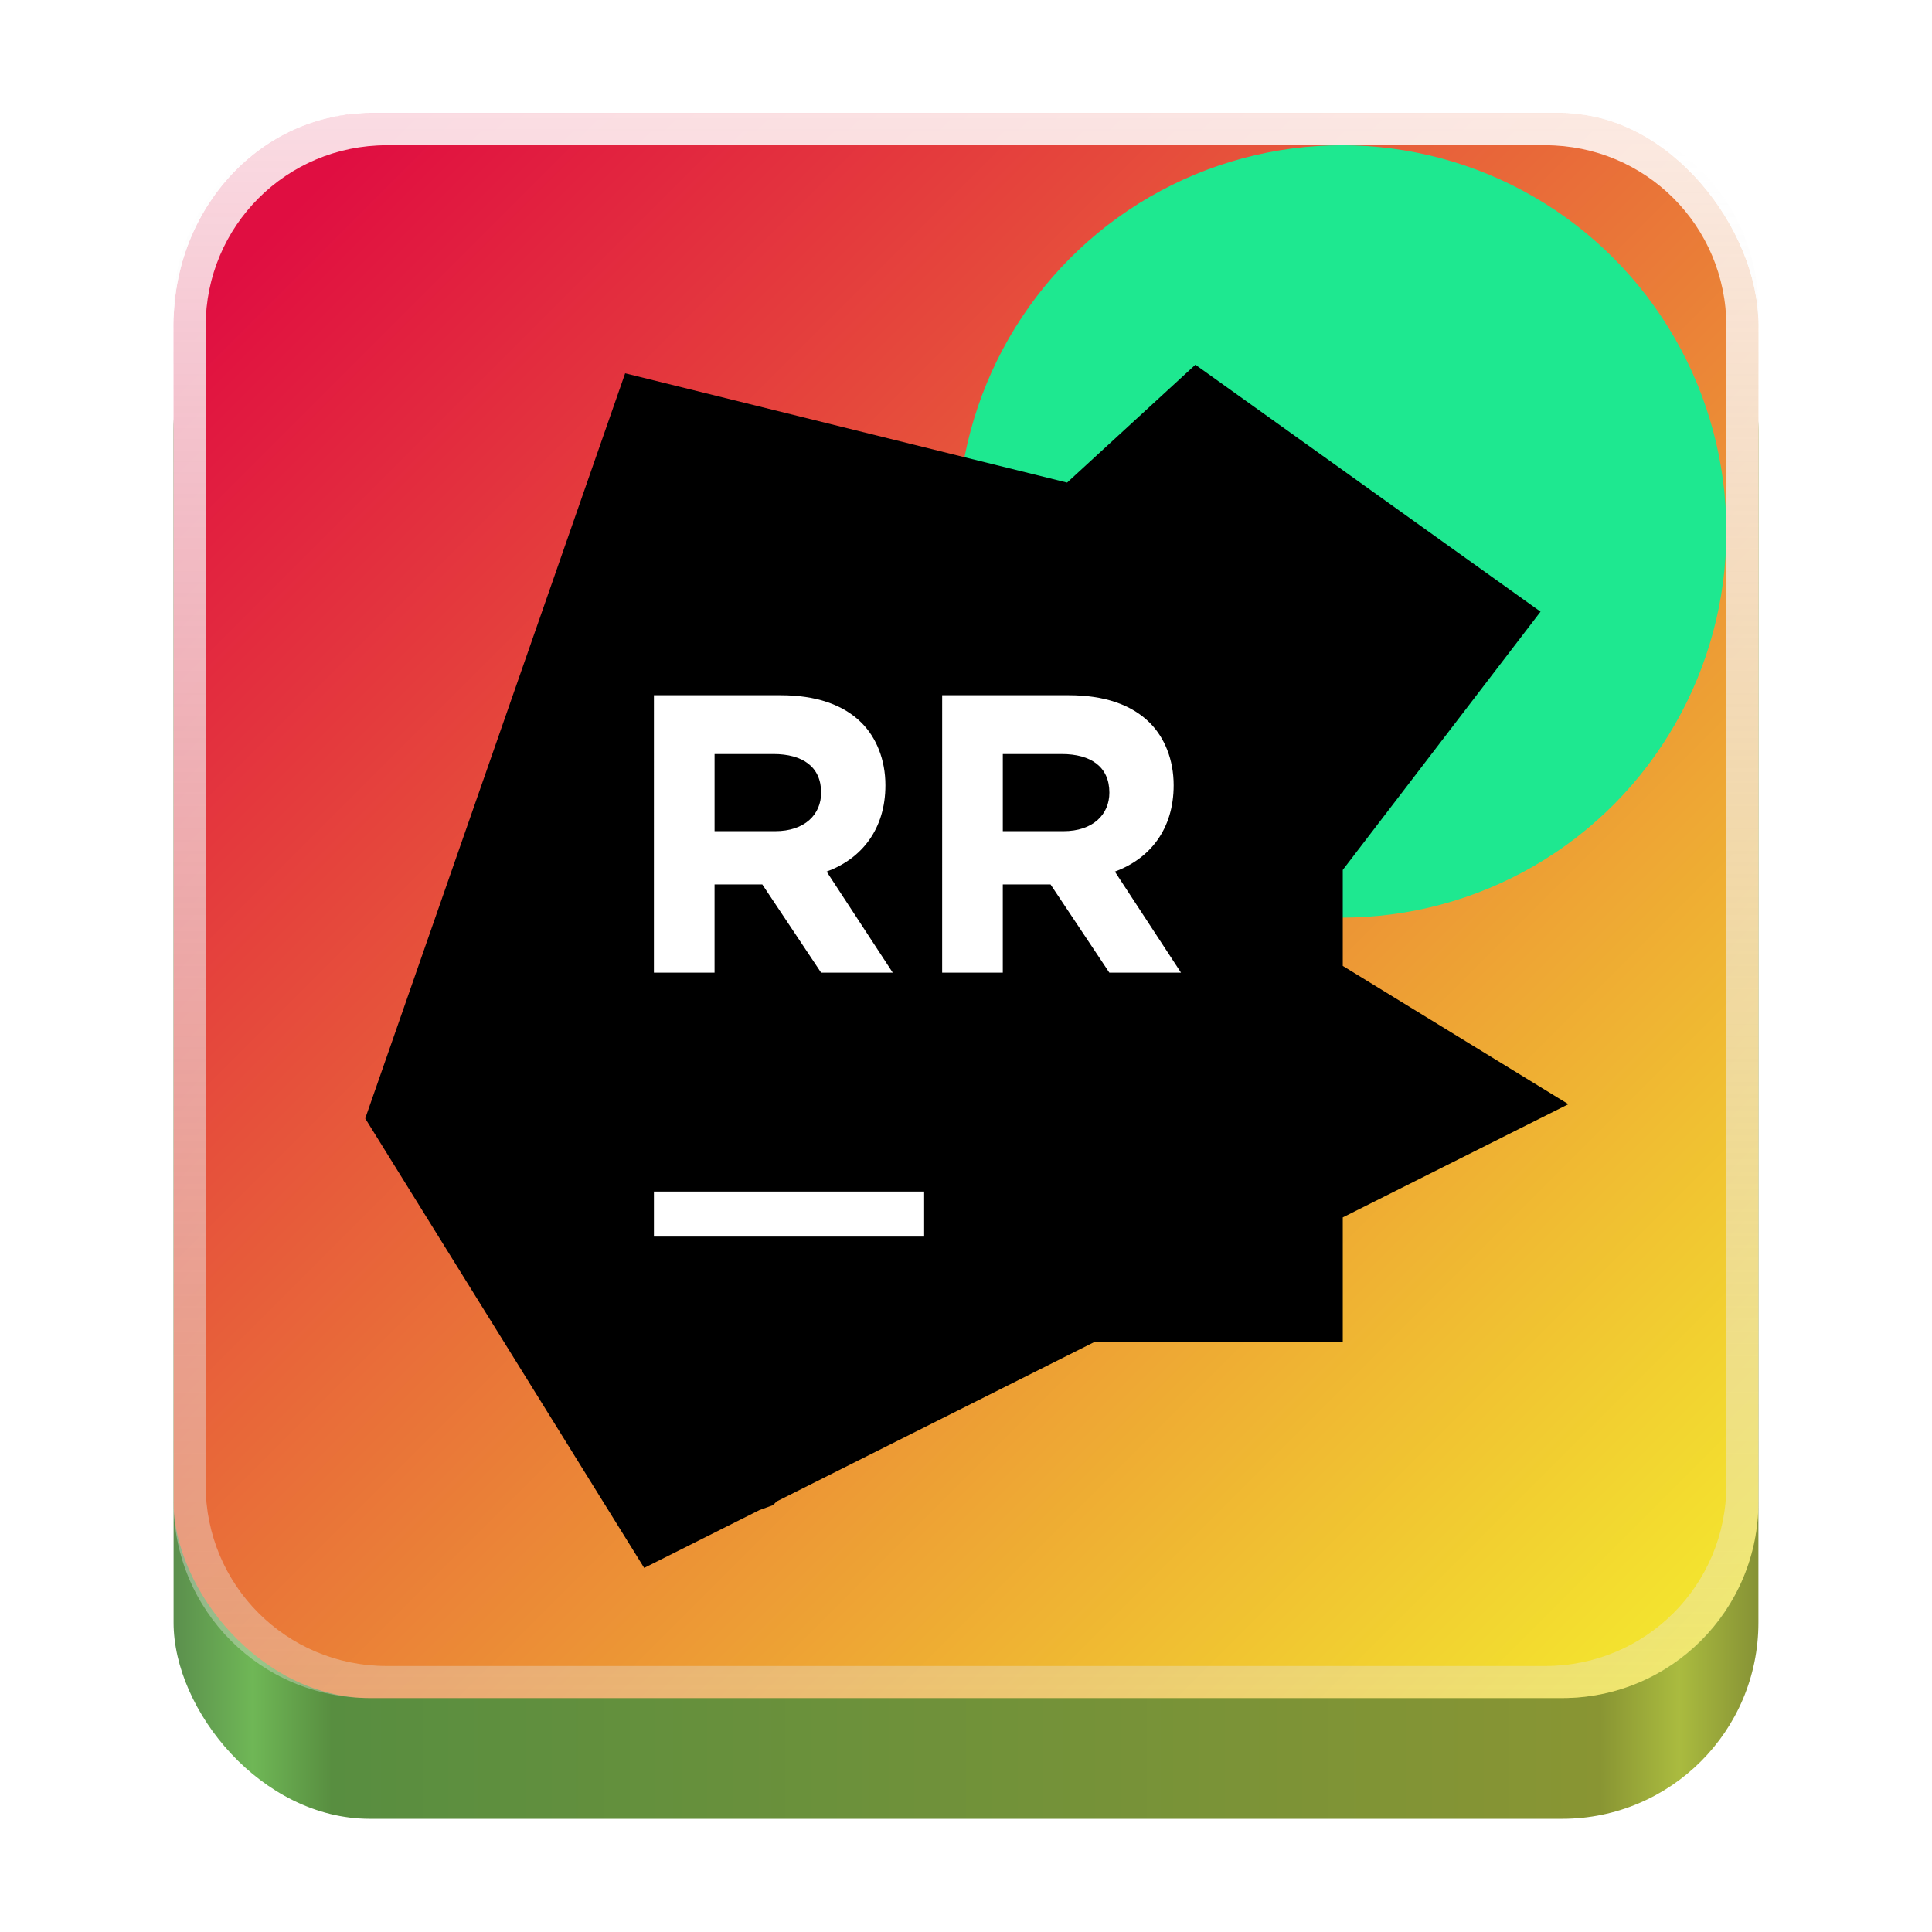 <?xml version="1.0" encoding="UTF-8" standalone="no"?>
<!-- Created with Inkscape (http://www.inkscape.org/) -->

<svg
   width="128"
   height="128"
   viewBox="0 0 128 128"
   version="1.1"
   id="svg5"
   inkscape:version="1.3.2 (091e20ef0f, 2023-11-25)"
   sodipodi:docname="com.jetbrains.RustRover.svg"
   xml:space="preserve"
   xmlns:inkscape="http://www.inkscape.org/namespaces/inkscape"
   xmlns:sodipodi="http://sodipodi.sourceforge.net/DTD/sodipodi-0.dtd"
   xmlns:xlink="http://www.w3.org/1999/xlink"
   xmlns="http://www.w3.org/2000/svg"
   xmlns:svg="http://www.w3.org/2000/svg"><sodipodi:namedview
     id="namedview7"
     pagecolor="#ffffff"
     bordercolor="#666666"
     borderopacity="1"
     inkscape:pageshadow="2"
     inkscape:pageopacity="0.0"
     inkscape:pagecheckerboard="true"
     inkscape:document-units="px"
     showgrid="false"
     inkscape:showpageshadow="false"
     showborder="true"
     inkscape:snap-page="true"
     inkscape:zoom="4.6142432"
     inkscape:cx="46.378136"
     inkscape:cy="65.449519"
     inkscape:window-width="1920"
     inkscape:window-height="1043"
     inkscape:window-x="0"
     inkscape:window-y="0"
     inkscape:window-maximized="1"
     inkscape:current-layer="layer2"
     inkscape:deskcolor="#d1d1d1" /><defs
     id="defs2"><linearGradient
       inkscape:collect="always"
       id="linearGradient11616"><stop
         style="stop-color:#e00e41;stop-opacity:1;"
         offset="0"
         id="stop11612" /><stop
         style="stop-color:#f4ea2e;stop-opacity:1;"
         offset="1"
         id="stop11614" /></linearGradient><linearGradient
       inkscape:collect="always"
       id="linearGradient404"><stop
         style="stop-color:#e6e6e6;stop-opacity:0.347;"
         offset="0"
         id="stop400" /><stop
         style="stop-color:#ffffff;stop-opacity:0.855;"
         offset="1"
         id="stop402" /></linearGradient><linearGradient
       y2="236"
       x2="96"
       y1="236"
       x1="32"
       gradientTransform="translate(604.817,170.586)"
       gradientUnits="userSpaceOnUse"
       id="linearGradient1099"
       xlink:href="#linearGradient1036" /><linearGradient
       id="linearGradient1036"><stop
         id="stop1032"
         offset="0"
         style="stop-color:#d5d3cf;stop-opacity:1;" /><stop
         id="stop1034"
         offset="1"
         style="stop-color:#f6f5f4;stop-opacity:1" /></linearGradient><radialGradient
       r="32"
       fy="-76"
       fx="-244"
       cy="-76"
       cx="-244"
       gradientTransform="matrix(0.883,0,0,0.883,-460.35,463.12)"
       gradientUnits="userSpaceOnUse"
       id="radialGradient1103"
       xlink:href="#linearGradient1069" /><linearGradient
       id="linearGradient1069"><stop
         id="stop1065"
         offset="0"
         style="stop-color:#d5d3cf;stop-opacity:1" /><stop
         id="stop1067-1"
         offset="1"
         style="stop-color:#949390;stop-opacity:1" /></linearGradient><linearGradient
       gradientUnits="userSpaceOnUse"
       y2="232"
       x2="64"
       y1="262.5"
       x1="64"
       id="linearGradient1027"
       xlink:href="#linearGradient1025"
       gradientTransform="translate(-470.586,432.817)" /><linearGradient
       id="linearGradient1025"><stop
         id="stop1021"
         offset="0"
         style="stop-color:#9a9996;stop-opacity:1" /><stop
         id="stop1023"
         offset="1"
         style="stop-color:#77767b;stop-opacity:1" /></linearGradient><inkscape:path-effect
       effect="spiro"
       id="path-effect35304-9"
       is_visible="true" /><clipPath
       clipPathUnits="userSpaceOnUse"
       id="clipPath1609-7"><path
         sodipodi:nodetypes="cccccc"
         inkscape:connector-curvature="0"
         id="path1611-5"
         d="m 252,116 28,-28 v -8 h -36 v 36 z"
         style="fill:#e74747;stroke:none;stroke-width:0.25px;stroke-linecap:butt;stroke-linejoin:miter;stroke-opacity:1" /></clipPath><linearGradient
       inkscape:collect="always"
       id="linearGradient8241"><stop
         style="stop-color:#5b8f4d;stop-opacity:1;"
         offset="0"
         id="stop8237" /><stop
         style="stop-color:#6fb756;stop-opacity:1;"
         offset="0.05"
         id="stop9349" /><stop
         style="stop-color:#588e40;stop-opacity:1;"
         offset="0.1"
         id="stop21746" /><stop
         style="stop-color:#899533;stop-opacity:1;"
         offset="0.9"
         id="stop21940" /><stop
         style="stop-color:#aabb3f;stop-opacity:1;"
         offset="0.95"
         id="stop9351" /><stop
         style="stop-color:#869235;stop-opacity:1;"
         offset="1"
         id="stop8239" /></linearGradient><radialGradient
       r="32"
       fy="-76"
       fx="-244"
       cy="-76"
       cx="-244"
       gradientTransform="matrix(0.883,0,0,0.883,-460.35,463.12)"
       gradientUnits="userSpaceOnUse"
       id="radialGradient1103-5"
       xlink:href="#linearGradient1069" /><inkscape:path-effect
       effect="spiro"
       id="path-effect35304-9-2"
       is_visible="true" /><clipPath
       clipPathUnits="userSpaceOnUse"
       id="clipPath1609-7-7"><path
         sodipodi:nodetypes="cccccc"
         inkscape:connector-curvature="0"
         id="path1611-5-0"
         d="m 252,116 28,-28 v -8 h -36 v 36 z"
         style="fill:#e74747;stroke:none;stroke-width:0.25px;stroke-linecap:butt;stroke-linejoin:miter;stroke-opacity:1" /></clipPath><clipPath
       clipPathUnits="userSpaceOnUse"
       id="clipPath744"><rect
         style="fill:#1e88e5;fill-opacity:1;stroke-width:0.265"
         id="rect746"
         width="541.867"
         height="541.867"
         x="0"
         y="1.5987212e-14"
         rx="79.375"
         ry="79.375" /></clipPath><clipPath
       clipPathUnits="userSpaceOnUse"
       id="clipPath62"><rect
         style="fill:#1e88e5;fill-opacity:1;stroke-width:0.265"
         id="rect64"
         width="541.867"
         height="541.867"
         x="2.2507105e-05"
         y="-0.422"
         rx="79.375"
         ry="79.375" /></clipPath><linearGradient
       inkscape:collect="always"
       xlink:href="#linearGradient8241"
       id="linearGradient8243"
       x1="11.5"
       y1="120.5"
       x2="116.5"
       y2="120.5"
       gradientUnits="userSpaceOnUse" /><radialGradient
       r="32"
       fy="-76"
       fx="-244"
       cy="-76"
       cx="-244"
       gradientTransform="matrix(0.883,0,0,0.883,-460.35,463.12)"
       gradientUnits="userSpaceOnUse"
       id="radialGradient1103-6"
       xlink:href="#linearGradient1069" /><inkscape:path-effect
       effect="spiro"
       id="path-effect35304-9-20"
       is_visible="true" /><clipPath
       clipPathUnits="userSpaceOnUse"
       id="clipPath1609-7-2"><path
         sodipodi:nodetypes="cccccc"
         inkscape:connector-curvature="0"
         id="path1611-5-3"
         d="m 252,116 28,-28 v -8 h -36 v 36 z"
         style="fill:#e74747;stroke:none;stroke-width:0.25px;stroke-linecap:butt;stroke-linejoin:miter;stroke-opacity:1" /></clipPath><radialGradient
       r="32"
       fy="-76"
       fx="-244"
       cy="-76"
       cx="-244"
       gradientTransform="matrix(0.883,0,0,0.883,-460.35,463.12)"
       gradientUnits="userSpaceOnUse"
       id="radialGradient1103-56"
       xlink:href="#linearGradient1069" /><inkscape:path-effect
       effect="spiro"
       id="path-effect35304-9-7"
       is_visible="true" /><clipPath
       clipPathUnits="userSpaceOnUse"
       id="clipPath1609-7-0"><path
         sodipodi:nodetypes="cccccc"
         inkscape:connector-curvature="0"
         id="path1611-5-9"
         d="m 252,116 28,-28 v -8 h -36 v 36 z"
         style="fill:#e74747;stroke:none;stroke-width:0.25px;stroke-linecap:butt;stroke-linejoin:miter;stroke-opacity:1" /></clipPath><clipPath
       clipPathUnits="userSpaceOnUse"
       id="clipPath37"><rect
         style="fill:#1a1a1a;fill-opacity:1;stroke-width:0.265"
         id="rect39"
         width="541.867"
         height="541.867"
         x="-2.6626146e-06"
         y="3.241"
         rx="79.375"
         ry="79.375" /></clipPath><clipPath
       clipPathUnits="userSpaceOnUse"
       id="clipPath22042"><rect
         style="fill:#333333;fill-opacity:1;stroke-width:0.013"
         id="rect22044"
         width="27.32"
         height="27.484"
         x="166.968"
         y="105.404"
         rx="4.002"
         ry="4.026" /></clipPath><clipPath
       clipPathUnits="userSpaceOnUse"
       id="clipPath1039"><rect
         style="fill:#b3b3b3;fill-opacity:1;stroke-width:0.265"
         id="rect1041"
         width="541.867"
         height="541.867"
         x="2.5931527e-05"
         y="-0"
         rx="79.375"
         ry="79.375" /></clipPath><clipPath
       clipPathUnits="userSpaceOnUse"
       id="clipPath154"><rect
         style="fill:#b3b3b3;fill-opacity:1;stroke-width:0.265"
         id="rect156"
         width="541.867"
         height="541.867"
         x="-2.9218751e-05"
         y="-0"
         rx="79.375"
         ry="79.375" /></clipPath><linearGradient
       inkscape:collect="always"
       xlink:href="#linearGradient404"
       id="linearGradient406"
       x1="64"
       y1="112.5"
       x2="64"
       y2="7.5"
       gradientUnits="userSpaceOnUse" /><linearGradient
       id="a"
       gradientUnits="userSpaceOnUse"
       x1="38.78"
       x2="95.91"
       y1="41.59"
       y2="41.59"
       gradientTransform="translate(260.425,-3.53)"><stop
         offset="0"
         stop-color="#21d789"
         id="stop500" /><stop
         offset="1"
         stop-color="#07c3f2"
         id="stop502" /></linearGradient><linearGradient
       id="b"
       gradientUnits="userSpaceOnUse"
       x1="-29.18"
       x2="88.46"
       y1="85.52"
       y2="-1.32"
       gradientTransform="translate(260.425,-3.53)"><stop
         offset=".01"
         stop-color="#fcf84a"
         id="stop505" /><stop
         offset=".11"
         stop-color="#a7eb62"
         id="stop507" /><stop
         offset=".21"
         stop-color="#5fe077"
         id="stop509" /><stop
         offset=".27"
         stop-color="#32da84"
         id="stop511" /><stop
         offset=".31"
         stop-color="#21d789"
         id="stop513" /><stop
         offset=".58"
         stop-color="#21d789"
         id="stop515" /><stop
         offset=".6"
         stop-color="#21d789"
         id="stop517" /><stop
         offset=".69"
         stop-color="#20d68c"
         id="stop519" /><stop
         offset=".76"
         stop-color="#1ed497"
         id="stop521" /><stop
         offset=".83"
         stop-color="#19d1a9"
         id="stop523" /><stop
         offset=".9"
         stop-color="#13ccc2"
         id="stop525" /><stop
         offset=".97"
         stop-color="#0bc6e1"
         id="stop527" /><stop
         offset="1"
         stop-color="#07c3f2"
         id="stop529" /></linearGradient><linearGradient
       id="c"
       gradientUnits="userSpaceOnUse"
       x1="17.3"
       x2="36.92"
       y1="110.99"
       y2="49.42"
       gradientTransform="translate(260.425,-3.53)"><stop
         offset="0"
         stop-color="#21d789"
         id="stop532" /><stop
         offset=".16"
         stop-color="#24d888"
         id="stop534" /><stop
         offset=".3"
         stop-color="#2fd985"
         id="stop536" /><stop
         offset=".43"
         stop-color="#41dc80"
         id="stop538" /><stop
         offset=".55"
         stop-color="#5ae079"
         id="stop540" /><stop
         offset=".67"
         stop-color="#7ae46f"
         id="stop542" /><stop
         offset=".79"
         stop-color="#a1ea64"
         id="stop544" /><stop
         offset=".9"
         stop-color="#cff157"
         id="stop546" /><stop
         offset="1"
         stop-color="#fcf84a"
         id="stop548" /></linearGradient><linearGradient
       id="d"
       gradientUnits="userSpaceOnUse"
       x1="43.28"
       x2="85.97"
       y1="57.46"
       y2="0.06"
       gradientTransform="translate(260.425,-3.53)"><stop
         offset="0"
         stop-color="#21d789"
         id="stop551" /><stop
         offset=".09"
         stop-color="#23d986"
         id="stop553" /><stop
         offset=".17"
         stop-color="#2ade7b"
         id="stop555" /><stop
         offset=".25"
         stop-color="#36e669"
         id="stop557" /><stop
         offset=".27"
         stop-color="#3bea62"
         id="stop559" /><stop
         offset=".35"
         stop-color="#47eb61"
         id="stop561" /><stop
         offset=".49"
         stop-color="#67ed5d"
         id="stop563" /><stop
         offset=".69"
         stop-color="#9af156"
         id="stop565" /><stop
         offset=".92"
         stop-color="#e0f64d"
         id="stop567" /><stop
         offset="1"
         stop-color="#fcf84a"
         id="stop569" /></linearGradient><linearGradient
       id="e"
       gradientUnits="userSpaceOnUse"
       x1="108.58"
       x2="22.55"
       y1="64.77"
       y2="63.97"
       gradientTransform="translate(260.425,-3.53)"><stop
         offset=".39"
         stop-color="#fcf84a"
         id="stop572" /><stop
         offset=".46"
         stop-color="#ecf74c"
         id="stop574" /><stop
         offset=".61"
         stop-color="#c1f451"
         id="stop576" /><stop
         offset=".82"
         stop-color="#7eef5a"
         id="stop578" /><stop
         offset="1"
         stop-color="#3bea62"
         id="stop580" /></linearGradient><linearGradient
       inkscape:collect="always"
       xlink:href="#linearGradient11616"
       id="linearGradient11827"
       x1="12.773"
       y1="20.475"
       x2="108.029"
       y2="115.731"
       gradientUnits="userSpaceOnUse" /><filter
       height="1.686"
       width="1.686"
       y="-0.343"
       x="-0.343"
       style="color-interpolation-filters:sRGB;"
       inkscape:label="Blur"
       id="filter13914"><feGaussianBlur
         stdDeviation="15 15"
         result="blur"
         id="feGaussianBlur13908" /><feColorMatrix
         values="1 0 0 0 0 0 1 0 0 0 0 0 1 0 0 0 0 0 50 0 "
         result="colormatrix"
         id="feColorMatrix13910" /><feComposite
         in="colormatrix"
         in2="SourceGraphic"
         operator="in"
         id="feComposite13912" /></filter><clipPath
       clipPathUnits="userSpaceOnUse"
       id="clipPath429"><rect
         style="fill:url(#linearGradient433);fill-opacity:1;stroke-width:1.037"
         id="rect431"
         width="105"
         height="113"
         x="11.5"
         y="7.5"
         rx="13"
         ry="13.99" /></clipPath><linearGradient
       inkscape:collect="always"
       xlink:href="#linearGradient8241"
       id="linearGradient433"
       gradientUnits="userSpaceOnUse"
       gradientTransform="matrix(1,0,0,1.076,-3.1292439e-6,-9.181)"
       x1="11.5"
       y1="120.5"
       x2="116.5"
       y2="120.5" /><linearGradient
       id="b-6"
       x1="38.177"
       x2="48.117"
       y1="30.138"
       y2="4.837"
       gradientUnits="userSpaceOnUse"
       gradientTransform="matrix(1.403,0,0,1.403,128,21.384)"><stop
         offset=".049"
         stop-color="#219E89"
         id="stop24" /><stop
         offset=".279"
         stop-color="#21BD89"
         id="stop25" /><stop
         offset=".753"
         stop-color="#6EDD88"
         id="stop26" /><stop
         offset="1"
         stop-color="#71DE88"
         id="stop27" /></linearGradient><linearGradient
       id="c-7"
       x1="46.559"
       x2="39.912"
       y1="2.934"
       y2="35.737"
       gradientUnits="userSpaceOnUse"
       gradientTransform="matrix(1.403,0,0,1.403,128,21.384)"><stop
         stop-color="#5EF789"
         id="stop28" /><stop
         offset=".163"
         stop-color="#21D789"
         id="stop29" /><stop
         offset=".505"
         stop-color="#0EA67B"
         id="stop30" /><stop
         offset=".982"
         stop-color="#21D789"
         id="stop31" /></linearGradient><linearGradient
       id="d-5"
       x1="27.484"
       x2="49.759"
       y1="27.043"
       y2="-3.473"
       gradientUnits="userSpaceOnUse"
       gradientTransform="matrix(1.403,0,0,1.403,128,21.384)"><stop
         offset=".39"
         stop-color="#5EF789"
         id="stop32" /><stop
         offset=".636"
         stop-color="#21D789"
         id="stop33" /><stop
         offset=".928"
         stop-color="#0EA67B"
         id="stop34" /></linearGradient><linearGradient
       id="e-3"
       x1="54.7"
       x2="21.457"
       y1="15.336"
       y2="63.112"
       gradientUnits="userSpaceOnUse"
       gradientTransform="matrix(1.403,0,0,1.403,128,21.384)"><stop
         offset=".244"
         stop-color="#21D789"
         id="stop35" /><stop
         offset=".891"
         stop-color="#FDB60D"
         id="stop36" /></linearGradient><linearGradient
       id="f"
       x1="65.367"
       x2="30.3"
       y1="12.164"
       y2="62.561"
       gradientUnits="userSpaceOnUse"
       gradientTransform="matrix(1.403,0,0,1.403,128,21.384)"><stop
         stop-color="#21D789"
         id="stop37" /><stop
         offset="1"
         stop-color="#FDB60D"
         id="stop38" /></linearGradient><linearGradient
       id="g"
       x1="53.032"
       x2="53.42"
       y1="43.172"
       y2="33.234"
       gradientUnits="userSpaceOnUse"
       gradientTransform="matrix(1.403,0,0,1.403,128,21.384)"><stop
         offset=".065"
         stop-color="#037F5C"
         id="stop39" /><stop
         offset=".898"
         stop-color="#038E5C"
         stop-opacity="0"
         id="stop40" /></linearGradient><linearGradient
       id="h"
       x1="46.068"
       x2="11.091"
       y1="33.717"
       y2="60.676"
       gradientUnits="userSpaceOnUse"
       gradientTransform="matrix(1.403,0,0,1.403,128,21.384)"><stop
         stop-color="#21BD89"
         id="stop41" /><stop
         offset=".733"
         stop-color="#FDB60D"
         id="stop42" /></linearGradient><linearGradient
       id="i"
       x1="30.356"
       x2="14.281"
       y1="3.808"
       y2="54.683"
       gradientUnits="userSpaceOnUse"
       gradientTransform="matrix(1.403,0,0,1.403,128,21.384)"><stop
         stop-color="#FE2857"
         id="stop43" /><stop
         offset="1"
         stop-color="#FDB60D"
         id="stop44" /></linearGradient><linearGradient
       id="j"
       x1="47.246"
       x2="16.564"
       y1="0.804"
       y2="61.007"
       gradientUnits="userSpaceOnUse"
       gradientTransform="matrix(1.403,0,0,1.403,128,21.384)"><stop
         offset=".121"
         stop-color="#FD7430"
         id="stop45" /><stop
         offset=".254"
         stop-color="#FDB60D"
         id="stop46" /><stop
         offset=".535"
         stop-color="#FE2857"
         id="stop47" /><stop
         offset=".914"
         stop-color="#FDB60D"
         id="stop48" /></linearGradient><linearGradient
       id="k"
       x1="12.549"
       x2="32.299"
       y1="11.408"
       y2="2.174"
       gradientUnits="userSpaceOnUse"
       gradientTransform="matrix(1.403,0,0,1.403,128,21.384)"><stop
         offset=".216"
         stop-color="#BE0059"
         id="stop49" /><stop
         offset=".884"
         stop-color="#FE2857"
         stop-opacity="0"
         id="stop50" /></linearGradient><linearGradient
       id="l"
       x1="40.618"
       x2="35.805"
       y1="17.447"
       y2="6.19"
       gradientUnits="userSpaceOnUse"
       gradientTransform="matrix(1.403,0,0,1.403,128,21.384)"><stop
         offset=".46"
         stop-color="#FE2857"
         id="stop51" /><stop
         offset=".843"
         stop-color="#FDB60D"
         id="stop52" /><stop
         offset=".985"
         stop-color="#FDFFA1"
         id="stop53" /></linearGradient><linearGradient
       id="m"
       x1="41.917"
       x2="5.05"
       y1="6.471"
       y2="54.903"
       gradientUnits="userSpaceOnUse"
       gradientTransform="matrix(1.403,0,0,1.403,128,21.384)"><stop
         offset=".272"
         stop-color="#FE2857"
         id="stop54" /><stop
         offset="1"
         stop-color="#FDB60D"
         id="stop55" /></linearGradient><linearGradient
       id="n"
       x1="38.525"
       x2="16.279"
       y1="57.525"
       y2="32.563"
       gradientUnits="userSpaceOnUse"
       gradientTransform="matrix(1.403,0,0,1.403,128,21.384)"><stop
         offset=".39"
         stop-color="#FDD468"
         id="stop56" /><stop
         offset=".975"
         stop-color="#FDB60D"
         stop-opacity="0"
         id="stop57" /></linearGradient><linearGradient
       id="o"
       x1="22.855"
       x2="0.973"
       y1="39.362"
       y2="30.783"
       gradientUnits="userSpaceOnUse"
       gradientTransform="matrix(1.403,0,0,1.403,128,21.384)"><stop
         offset=".35"
         stop-color="#FDB60D"
         stop-opacity="0"
         id="stop58" /><stop
         offset=".985"
         stop-color="#FDFFA1"
         id="stop59" /></linearGradient><linearGradient
       id="p"
       x1="21.82"
       x2="11.029"
       y1="3.287"
       y2="37.44"
       gradientUnits="userSpaceOnUse"
       gradientTransform="matrix(1.403,0,0,1.403,128,21.384)"><stop
         offset=".03"
         stop-color="#FF7F39"
         id="stop60" /><stop
         offset=".129"
         stop-color="#FE2857"
         id="stop61" /><stop
         offset="1"
         stop-color="#FDB60D"
         id="stop62" /></linearGradient><linearGradient
       id="q"
       x1="28.865"
       x2="44.088"
       y1="40.154"
       y2="27.821"
       gradientUnits="userSpaceOnUse"
       gradientTransform="matrix(1.403,0,0,1.403,128,21.384)"><stop
         offset=".065"
         stop-color="#037F5C"
         id="stop63" /><stop
         offset=".898"
         stop-color="#038E5C"
         stop-opacity="0"
         id="stop64" /></linearGradient><linearGradient
       id="r"
       x1="42.217"
       x2="31.006"
       y1="16.789"
       y2="25.94"
       gradientUnits="userSpaceOnUse"
       gradientTransform="matrix(1.403,0,0,1.403,128,21.384)"><stop
         offset=".197"
         stop-color="#FFFFC7"
         stop-opacity="0"
         id="stop65" /><stop
         offset=".783"
         stop-color="#FFFFC7"
         id="stop66" /></linearGradient><linearGradient
       id="s"
       x1="52.261"
       x2="50.361"
       y1="25.783"
       y2="16.827"
       gradientUnits="userSpaceOnUse"
       gradientTransform="matrix(1.403,0,0,1.403,128,21.384)"><stop
         offset=".433"
         stop-color="#BDFFB1"
         stop-opacity="0"
         id="stop67" /><stop
         offset="1"
         stop-color="#6AFFA1"
         id="stop68" /></linearGradient><linearGradient
       id="t"
       x1="42.964"
       x2="43.351"
       y1="49.264"
       y2="37.65"
       gradientUnits="userSpaceOnUse"
       gradientTransform="matrix(1.403,0,0,1.403,128,21.384)"><stop
         offset=".433"
         stop-color="#BDFFB1"
         stop-opacity="0"
         id="stop69" /><stop
         offset="1"
         stop-color="#6AFFA1"
         id="stop70" /></linearGradient><linearGradient
       id="u"
       x1="11.345"
       x2="49.061"
       y1="11.345"
       y2="49.061"
       gradientUnits="userSpaceOnUse"
       gradientTransform="matrix(1.403,0,0,1.403,128,21.384)"><stop
         offset=".028"
         stop-color="#5A1F3A"
         id="stop71" /><stop
         offset=".08"
         stop-color="#4E1B32"
         id="stop72" /><stop
         offset=".277"
         stop-color="#260D18"
         id="stop73" /><stop
         offset=".38"
         stop-color="#16080E"
         id="stop74" /><stop
         offset=".391"
         stop-color="#15080E"
         id="stop75" /><stop
         offset=".683"
         stop-color="#060204"
         id="stop76" /><stop
         offset=".914"
         id="stop77" /></linearGradient><clipPath
       id="v"><path
         fill="#ffffff"
         d="M 12,12 H 52 V 52 H 12 Z"
         id="path85" /></clipPath><linearGradient
       id="w"
       x1="32.103"
       x2="41.514"
       y1="36.529"
       y2="10.219"
       gradientUnits="userSpaceOnUse"><stop
         offset=".049"
         stop-color="#219E89"
         stop-opacity="0"
         id="stop78" /><stop
         offset=".822"
         stop-color="#6EDD88"
         id="stop79" /><stop
         offset="1"
         stop-color="#71DE88"
         id="stop80" /></linearGradient><linearGradient
       id="x"
       x1="38.948"
       x2="74.99"
       y1="55.245"
       y2="8.829"
       gradientUnits="userSpaceOnUse"><stop
         stop-color="#21D789"
         stop-opacity="0"
         id="stop81" /><stop
         offset="1"
         stop-color="#FDB60D"
         id="stop82" /></linearGradient><linearGradient
       id="y"
       x1="13.066"
       x2="31.892"
       y1="2.947"
       y2="37.316"
       gradientUnits="userSpaceOnUse"><stop
         stop-color="#FE2857"
         id="stop83" /><stop
         offset="1"
         stop-color="#FDB60D"
         stop-opacity="0"
         id="stop84" /></linearGradient><clipPath
       clipPathUnits="userSpaceOnUse"
       id="clipPath1"><g
         id="g25"><path
           fill="#ffffff"
           d="m 128,21.384 h 89.765 V 111.15 H 128 Z"
           id="path25"
           style="stroke-width:1.403" /></g></clipPath><clipPath
       clipPathUnits="userSpaceOnUse"
       id="clipPath25"><g
         id="g26"><path
           fill="#ffffff"
           d="m 128,21.384 h 89.765 V 111.15 H 128 Z"
           id="path26"
           style="stroke-width:1.403" /></g></clipPath><clipPath
       clipPathUnits="userSpaceOnUse"
       id="clipPath26"><g
         id="g27"><path
           fill="#ffffff"
           d="m 128,21.384 h 89.765 V 111.15 H 128 Z"
           id="path27"
           style="stroke-width:1.403" /></g></clipPath><clipPath
       clipPathUnits="userSpaceOnUse"
       id="clipPath27"><g
         id="g28"><path
           fill="#ffffff"
           d="m 128,21.384 h 89.765 V 111.15 H 128 Z"
           id="path28"
           style="stroke-width:1.403" /></g></clipPath><clipPath
       clipPathUnits="userSpaceOnUse"
       id="clipPath28"><g
         id="g29"><path
           fill="#ffffff"
           d="m 128,21.384 h 89.765 V 111.15 H 128 Z"
           id="path29"
           style="stroke-width:1.403" /></g></clipPath><clipPath
       clipPathUnits="userSpaceOnUse"
       id="clipPath29"><g
         id="g30"><path
           fill="#ffffff"
           d="m 128,21.384 h 89.765 V 111.15 H 128 Z"
           id="path30"
           style="stroke-width:1.403" /></g></clipPath><clipPath
       clipPathUnits="userSpaceOnUse"
       id="clipPath30"><g
         id="g31"><path
           fill="#ffffff"
           d="m 128,21.384 h 89.765 V 111.15 H 128 Z"
           id="path31"
           style="stroke-width:1.403" /></g></clipPath><clipPath
       clipPathUnits="userSpaceOnUse"
       id="clipPath31"><g
         id="g32"><path
           fill="#ffffff"
           d="m 128,21.384 h 89.765 V 111.15 H 128 Z"
           id="path32"
           style="stroke-width:1.403" /></g></clipPath><clipPath
       clipPathUnits="userSpaceOnUse"
       id="clipPath32"><g
         id="g33"><path
           fill="#ffffff"
           d="m 128,21.384 h 89.765 V 111.15 H 128 Z"
           id="path33"
           style="stroke-width:1.403" /></g></clipPath><clipPath
       clipPathUnits="userSpaceOnUse"
       id="clipPath33"><g
         id="g34"><path
           fill="#ffffff"
           d="m 128,21.384 h 89.765 V 111.15 H 128 Z"
           id="path34"
           style="stroke-width:1.403" /></g></clipPath><clipPath
       clipPathUnits="userSpaceOnUse"
       id="clipPath34"><g
         id="g35"><path
           fill="#ffffff"
           d="m 128,21.384 h 89.765 V 111.15 H 128 Z"
           id="path35"
           style="stroke-width:1.403" /></g></clipPath><clipPath
       clipPathUnits="userSpaceOnUse"
       id="clipPath35"><g
         id="g36"><path
           fill="#ffffff"
           d="m 128,21.384 h 89.765 V 111.15 H 128 Z"
           id="path36"
           style="stroke-width:1.403" /></g></clipPath><clipPath
       clipPathUnits="userSpaceOnUse"
       id="clipPath36"><g
         id="g37"><path
           fill="#ffffff"
           d="m 128,21.384 h 89.765 V 111.15 H 128 Z"
           id="path37"
           style="stroke-width:1.403" /></g></clipPath><clipPath
       clipPathUnits="userSpaceOnUse"
       id="clipPath38"><g
         id="g38"><path
           fill="#ffffff"
           d="m 128,21.384 h 89.765 V 111.15 H 128 Z"
           id="path38"
           style="stroke-width:1.403" /></g></clipPath><clipPath
       clipPathUnits="userSpaceOnUse"
       id="clipPath39"><g
         id="g39"><path
           fill="#ffffff"
           d="m 128,21.384 h 89.765 V 111.15 H 128 Z"
           id="path39"
           style="stroke-width:1.403" /></g></clipPath><clipPath
       clipPathUnits="userSpaceOnUse"
       id="clipPath40"><g
         id="g40"><path
           fill="#ffffff"
           d="m 128,21.384 h 89.765 V 111.15 H 128 Z"
           id="path40"
           style="stroke-width:1.403" /></g></clipPath><clipPath
       clipPathUnits="userSpaceOnUse"
       id="clipPath41"><g
         id="g41"><path
           fill="#ffffff"
           d="m 128,21.384 h 89.765 V 111.15 H 128 Z"
           id="path41"
           style="stroke-width:1.403" /></g></clipPath><clipPath
       clipPathUnits="userSpaceOnUse"
       id="clipPath42"><g
         id="g42"><path
           fill="#ffffff"
           d="m 128,21.384 h 89.765 V 111.15 H 128 Z"
           id="path42"
           style="stroke-width:1.403" /></g></clipPath><clipPath
       clipPathUnits="userSpaceOnUse"
       id="clipPath43"><g
         id="g43"><path
           fill="#ffffff"
           d="m 128,21.384 h 89.765 V 111.15 H 128 Z"
           id="path43"
           style="stroke-width:1.403" /></g></clipPath><clipPath
       id="a-5"><path
         fill="#ffffff"
         d="M 0,0 H 64 V 64 H 0 Z"
         id="path84" /></clipPath><linearGradient
       id="b-62"
       x1="38.177"
       x2="48.117"
       y1="30.138"
       y2="4.837"
       gradientUnits="userSpaceOnUse"><stop
         offset=".049"
         stop-color="#219E89"
         id="stop24-9" /><stop
         offset=".279"
         stop-color="#21BD89"
         id="stop25-1" /><stop
         offset=".753"
         stop-color="#6EDD88"
         id="stop26-2" /><stop
         offset="1"
         stop-color="#71DE88"
         id="stop27-7" /></linearGradient><linearGradient
       id="c-0"
       x1="46.559"
       x2="39.912"
       y1="2.934"
       y2="35.737"
       gradientUnits="userSpaceOnUse"><stop
         stop-color="#5EF789"
         id="stop28-9" /><stop
         offset=".163"
         stop-color="#21D789"
         id="stop29-3" /><stop
         offset=".505"
         stop-color="#0EA67B"
         id="stop30-6" /><stop
         offset=".982"
         stop-color="#21D789"
         id="stop31-0" /></linearGradient><linearGradient
       id="d-6"
       x1="27.484"
       x2="49.759"
       y1="27.043"
       y2="-3.473"
       gradientUnits="userSpaceOnUse"><stop
         offset=".39"
         stop-color="#5EF789"
         id="stop32-2" /><stop
         offset=".636"
         stop-color="#21D789"
         id="stop33-6" /><stop
         offset=".928"
         stop-color="#0EA67B"
         id="stop34-1" /></linearGradient><linearGradient
       id="e-8"
       x1="54.7"
       x2="21.457"
       y1="15.336"
       y2="63.112"
       gradientUnits="userSpaceOnUse"><stop
         offset=".244"
         stop-color="#21D789"
         id="stop35-7" /><stop
         offset=".891"
         stop-color="#FDB60D"
         id="stop36-9" /></linearGradient><linearGradient
       id="f-2"
       x1="65.367"
       x2="30.3"
       y1="12.164"
       y2="62.561"
       gradientUnits="userSpaceOnUse"><stop
         stop-color="#21D789"
         id="stop37-0" /><stop
         offset="1"
         stop-color="#FDB60D"
         id="stop38-2" /></linearGradient><linearGradient
       id="g-3"
       x1="53.032"
       x2="53.42"
       y1="43.172"
       y2="33.234"
       gradientUnits="userSpaceOnUse"><stop
         offset=".065"
         stop-color="#037F5C"
         id="stop39-7" /><stop
         offset=".898"
         stop-color="#038E5C"
         stop-opacity="0"
         id="stop40-5" /></linearGradient><linearGradient
       id="h-9"
       x1="46.068"
       x2="11.091"
       y1="33.717"
       y2="60.676"
       gradientUnits="userSpaceOnUse"><stop
         stop-color="#21BD89"
         id="stop41-2" /><stop
         offset=".733"
         stop-color="#FDB60D"
         id="stop42-2" /></linearGradient><linearGradient
       id="i-8"
       x1="30.356"
       x2="14.281"
       y1="3.808"
       y2="54.683"
       gradientUnits="userSpaceOnUse"><stop
         stop-color="#FE2857"
         id="stop43-9" /><stop
         offset="1"
         stop-color="#FDB60D"
         id="stop44-7" /></linearGradient><linearGradient
       id="j-3"
       x1="47.246"
       x2="16.564"
       y1="0.804"
       y2="61.007"
       gradientUnits="userSpaceOnUse"><stop
         offset=".121"
         stop-color="#FD7430"
         id="stop45-6" /><stop
         offset=".254"
         stop-color="#FDB60D"
         id="stop46-1" /><stop
         offset=".535"
         stop-color="#FE2857"
         id="stop47-2" /><stop
         offset=".914"
         stop-color="#FDB60D"
         id="stop48-9" /></linearGradient><linearGradient
       id="k-3"
       x1="12.549"
       x2="32.299"
       y1="11.408"
       y2="2.174"
       gradientUnits="userSpaceOnUse"><stop
         offset=".216"
         stop-color="#BE0059"
         id="stop49-1" /><stop
         offset=".884"
         stop-color="#FE2857"
         stop-opacity="0"
         id="stop50-9" /></linearGradient><linearGradient
       id="l-4"
       x1="40.618"
       x2="35.805"
       y1="17.447"
       y2="6.19"
       gradientUnits="userSpaceOnUse"><stop
         offset=".46"
         stop-color="#FE2857"
         id="stop51-7" /><stop
         offset=".843"
         stop-color="#FDB60D"
         id="stop52-8" /><stop
         offset=".985"
         stop-color="#FDFFA1"
         id="stop53-4" /></linearGradient><linearGradient
       id="m-5"
       x1="41.917"
       x2="5.05"
       y1="6.471"
       y2="54.903"
       gradientUnits="userSpaceOnUse"><stop
         offset=".272"
         stop-color="#FE2857"
         id="stop54-0" /><stop
         offset="1"
         stop-color="#FDB60D"
         id="stop55-3" /></linearGradient><linearGradient
       id="n-6"
       x1="38.525"
       x2="16.279"
       y1="57.525"
       y2="32.563"
       gradientUnits="userSpaceOnUse"><stop
         offset=".39"
         stop-color="#FDD468"
         id="stop56-1" /><stop
         offset=".975"
         stop-color="#FDB60D"
         stop-opacity="0"
         id="stop57-0" /></linearGradient><linearGradient
       id="o-6"
       x1="22.855"
       x2="0.973"
       y1="39.362"
       y2="30.783"
       gradientUnits="userSpaceOnUse"><stop
         offset=".35"
         stop-color="#FDB60D"
         stop-opacity="0"
         id="stop58-3" /><stop
         offset=".985"
         stop-color="#FDFFA1"
         id="stop59-2" /></linearGradient><linearGradient
       id="p-0"
       x1="21.82"
       x2="11.029"
       y1="3.287"
       y2="37.44"
       gradientUnits="userSpaceOnUse"><stop
         offset=".03"
         stop-color="#FF7F39"
         id="stop60-6" /><stop
         offset=".129"
         stop-color="#FE2857"
         id="stop61-1" /><stop
         offset="1"
         stop-color="#FDB60D"
         id="stop62-5" /></linearGradient><linearGradient
       id="q-5"
       x1="28.865"
       x2="44.088"
       y1="40.154"
       y2="27.821"
       gradientUnits="userSpaceOnUse"><stop
         offset=".065"
         stop-color="#037F5C"
         id="stop63-4" /><stop
         offset=".898"
         stop-color="#038E5C"
         stop-opacity="0"
         id="stop64-7" /></linearGradient><linearGradient
       id="r-6"
       x1="42.217"
       x2="31.006"
       y1="16.789"
       y2="25.94"
       gradientUnits="userSpaceOnUse"><stop
         offset=".197"
         stop-color="#FFFFC7"
         stop-opacity="0"
         id="stop65-5" /><stop
         offset=".783"
         stop-color="#FFFFC7"
         id="stop66-6" /></linearGradient><linearGradient
       id="s-9"
       x1="52.261"
       x2="50.361"
       y1="25.783"
       y2="16.827"
       gradientUnits="userSpaceOnUse"><stop
         offset=".433"
         stop-color="#BDFFB1"
         stop-opacity="0"
         id="stop67-3" /><stop
         offset="1"
         stop-color="#6AFFA1"
         id="stop68-7" /></linearGradient><linearGradient
       id="t-4"
       x1="42.964"
       x2="43.351"
       y1="49.264"
       y2="37.65"
       gradientUnits="userSpaceOnUse"><stop
         offset=".433"
         stop-color="#BDFFB1"
         stop-opacity="0"
         id="stop69-5" /><stop
         offset="1"
         stop-color="#6AFFA1"
         id="stop70-2" /></linearGradient><linearGradient
       id="u-5"
       x1="11.345"
       x2="49.061"
       y1="11.345"
       y2="49.061"
       gradientUnits="userSpaceOnUse"><stop
         offset=".028"
         stop-color="#5A1F3A"
         id="stop71-4" /><stop
         offset=".08"
         stop-color="#4E1B32"
         id="stop72-7" /><stop
         offset=".277"
         stop-color="#260D18"
         id="stop73-4" /><stop
         offset=".38"
         stop-color="#16080E"
         id="stop74-4" /><stop
         offset=".391"
         stop-color="#15080E"
         id="stop75-3" /><stop
         offset=".683"
         stop-color="#060204"
         id="stop76-0" /><stop
         offset=".914"
         id="stop77-7" /></linearGradient><clipPath
       id="v-8"><path
         fill="#ffffff"
         d="M 12,12 H 52 V 52 H 12 Z"
         id="path85-6" /></clipPath><linearGradient
       id="w-8"
       x1="32.103"
       x2="41.514"
       y1="36.529"
       y2="10.219"
       gradientUnits="userSpaceOnUse"><stop
         offset=".049"
         stop-color="#219E89"
         stop-opacity="0"
         id="stop78-8" /><stop
         offset=".822"
         stop-color="#6EDD88"
         id="stop79-4" /><stop
         offset="1"
         stop-color="#71DE88"
         id="stop80-3" /></linearGradient><linearGradient
       id="x-1"
       x1="38.948"
       x2="74.99"
       y1="55.245"
       y2="8.829"
       gradientUnits="userSpaceOnUse"><stop
         stop-color="#21D789"
         stop-opacity="0"
         id="stop81-4" /><stop
         offset="1"
         stop-color="#FDB60D"
         id="stop82-9" /></linearGradient><linearGradient
       id="y-2"
       x1="13.066"
       x2="31.892"
       y1="2.947"
       y2="37.316"
       gradientUnits="userSpaceOnUse"><stop
         stop-color="#FE2857"
         id="stop83-0" /><stop
         offset="1"
         stop-color="#FDB60D"
         stop-opacity="0"
         id="stop84-6" /></linearGradient></defs><g
     inkscape:groupmode="layer"
     id="layer2"
     inkscape:label="Layer 1"><rect
       style="fill:url(#linearGradient8243);fill-opacity:1"
       id="rect440"
       width="105"
       height="105"
       x="11.5"
       y="15.5"
       rx="13"
       ry="13" /><g
       id="g12621"
       clip-path="url(#clipPath429)"><g
         id="g13479"
         style="filter:url(#filter13914)"><rect
           style="fill:url(#linearGradient11827);fill-opacity:1"
           id="rect358"
           width="105"
           height="105"
           x="11.5"
           y="7.5"
           rx="13"
           ry="13" /><ellipse
           style="fill:#1ee890;fill-opacity:1;stroke:none;stroke-width:2.484;stroke-linecap:round"
           id="path11472"
           cx="88.901"
           cy="35.209"
           rx="25.476"
           ry="25.586" /></g></g><path
       id="rect364"
       style="fill:url(#linearGradient406);fill-opacity:1"
       d="m 24.5,7.5 c -7.202,0 -13,5.798 -13,13 v 79 c 0,7.202 5.798,13 13,13 h 79 c 7.202,0 13,-5.798 13,-13 v -79 c 0,-7.202 -5.798,-13 -13,-13 z m 1.123,2.123 h 76.754 c 6.648,0 12,5.352 12,12 v 76.754 c 0,6.648 -5.352,12 -12,12 H 25.623 c -6.648,0 -12,-5.352 -12,-12 V 21.623 c 0,-6.648 5.352,-12 12,-12 z" /><path
       id="path1"
       clip-path="url(#clipPath43)"
       style="fill:#000000;fill-opacity:1;stroke-width:1.403"
       d="m 189.938,21.385 -9.572,8.793 -0.021,-0.006 -32.949,-8.148 h -0.002 l -19.391,55.588 -0.002,0.002 v 0.002 l 0.062,0.1 20.75,33.434 v 0.002 h 0.002 v -0.002 l 8.6,-4.314 1.006,-0.365 0.094,-0.186 0.004,-0.002 -0.096,0.189 0.273,-0.279 23.664,-11.873 h 18.574 V 85 l 16.832,-8.445 v -0.002 h -0.002 l -0.002,-0.002 -16.828,-10.314 v -7.16 l 14.756,-19.27 -25.75,-18.422 z"
       transform="matrix(0.888,0,0,0.888,-89.468,5.175)" /><path
       fill="#ffffff"
       d="M 61.227,78.944 H 43.324 v 2.984 H 61.227 Z M 43.324,46.061 h 8.399 c 2.313,0 4.139,0.609 5.357,1.826 0.973,0.973 1.581,2.434 1.581,4.138 0,2.921 -1.583,4.87 -3.895,5.721 l 4.382,6.696 h -4.747 l -3.896,-5.844 h -3.164 v 5.842 h -4.018 z m 8.034,9.007 c 1.948,0 3.044,-1.094 3.044,-2.555 0,-1.704 -1.217,-2.557 -3.165,-2.557 h -3.895 v 5.112 z m 11.063,-9.007 h 8.399 c 2.313,0 4.139,0.609 5.357,1.826 0.973,0.973 1.581,2.434 1.581,4.138 0,2.921 -1.581,4.87 -3.895,5.721 l 4.382,6.696 h -4.747 l -3.896,-5.844 h -3.164 v 5.842 h -4.018 z m 8.034,9.007 c 1.948,0 3.044,-1.094 3.044,-2.555 0,-1.704 -1.217,-2.557 -3.165,-2.557 h -3.895 v 5.112 z"
       id="path24"
       style="fill:#ffffff;fill-opacity:1;stroke-width:1.194" /></g></svg>

